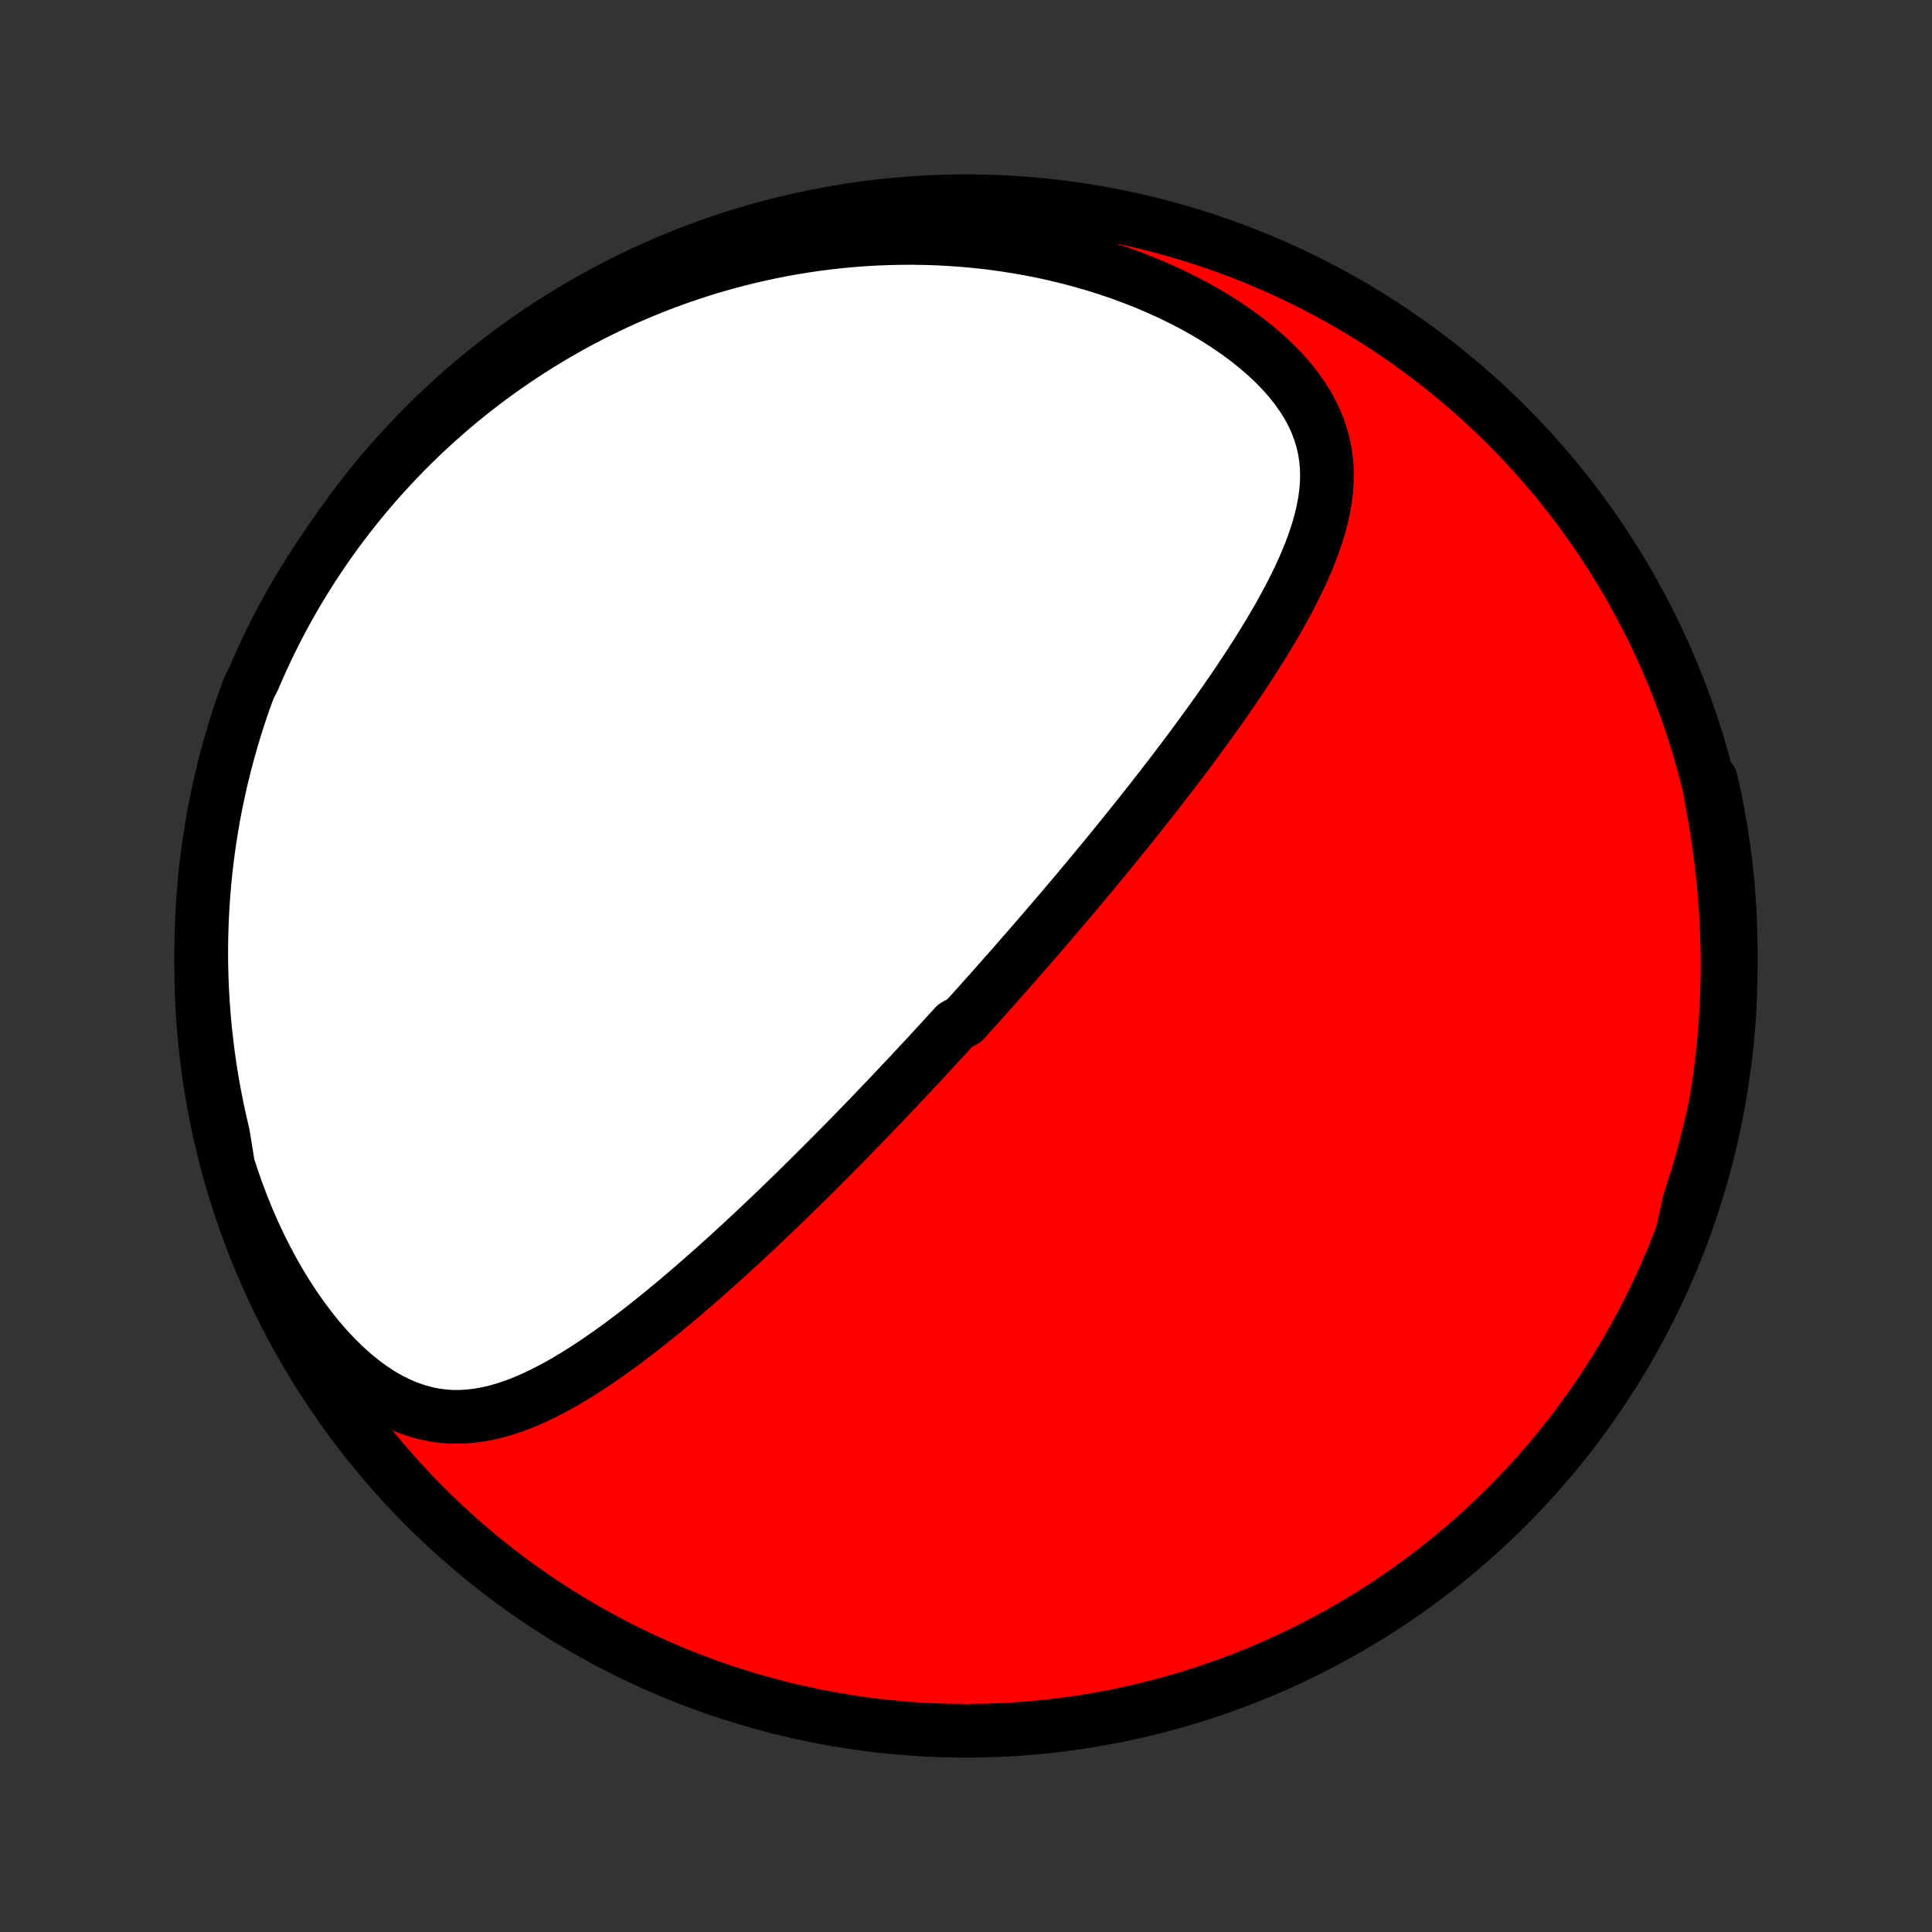 <?xml version="1.0" encoding="utf-8" standalone="no"?>
<!DOCTYPE svg PUBLIC "-//W3C//DTD SVG 1.1//EN"
  "http://www.w3.org/Graphics/SVG/1.1/DTD/svg11.dtd">
<!-- Created with matplotlib (http://matplotlib.org/) -->
<svg height="72pt" version="1.1" viewBox="0 0 72 72" width="72pt" xmlns="http://www.w3.org/2000/svg" xmlns:xlink="http://www.w3.org/1999/xlink">
 <rect x="0" y="0" width="72" height="72" fill="#333333" stroke="none"/>
 <defs>
  <style type="text/css">
*{stroke-linecap:butt;stroke-linejoin:round;}
  </style>
 </defs>
 <g id="figure_1">
  <g id="patch_1">
   <path d="
M0 72
L72 72
L72 0
L0 0
z
" style="fill:none;"/>
  </g>
  <g id="axes_1">
   <g id="PatchCollection_1">
    <defs>
     <path d="
M36 -7.5
C43.558 -7.5 50.808 -10.503 56.153 -15.848
C61.497 -21.192 64.5 -28.442 64.5 -36
C64.5 -43.558 61.497 -50.808 56.153 -56.153
C50.808 -61.497 43.558 -64.5 36 -64.5
C28.442 -64.5 21.192 -61.497 15.848 -56.153
C10.503 -50.808 7.5 -43.558 7.5 -36
C7.5 -28.442 10.503 -21.192 15.848 -15.848
C21.192 -10.503 28.442 -7.5 36 -7.5
z
" id="C0_0_a811fe30f3"/>
     <path d="
M8.502 -28.563
L8.668 -28.055
L8.846 -27.551
L9.036 -27.051
L9.237 -26.555
L9.451 -26.066
L9.677 -25.584
L9.914 -25.11
L10.163 -24.645
L10.423 -24.19
L10.693 -23.748
L10.973 -23.318
L11.263 -22.903
L11.562 -22.504
L11.869 -22.122
L12.183 -21.76
L12.504 -21.417
L12.831 -21.096
L13.162 -20.798
L13.497 -20.524
L13.835 -20.276
L14.174 -20.052
L14.514 -19.856
L14.855 -19.685
L15.194 -19.542
L15.533 -19.424
L15.869 -19.332
L16.203 -19.265
L16.534 -19.221
L16.862 -19.2
L17.187 -19.201
L17.509 -19.221
L17.827 -19.26
L18.142 -19.316
L18.454 -19.387
L18.763 -19.474
L19.068 -19.573
L19.37 -19.684
L19.67 -19.806
L19.966 -19.939
L20.259 -20.08
L20.55 -20.229
L20.838 -20.385
L21.123 -20.548
L21.405 -20.717
L21.685 -20.891
L21.962 -21.07
L22.236 -21.253
L22.508 -21.439
L22.777 -21.629
L23.044 -21.821
L23.308 -22.016
L23.57 -22.214
L23.829 -22.413
L24.085 -22.613
L24.339 -22.815
L24.591 -23.018
L24.84 -23.222
L25.087 -23.427
L25.331 -23.632
L25.573 -23.838
L25.812 -24.044
L26.05 -24.25
L26.285 -24.455
L26.517 -24.661
L26.748 -24.867
L26.976 -25.072
L27.202 -25.277
L27.425 -25.482
L27.647 -25.686
L27.867 -25.89
L28.084 -26.093
L28.3 -26.296
L28.513 -26.498
L28.725 -26.699
L28.935 -26.9
L29.143 -27.1
L29.349 -27.3
L29.553 -27.498
L29.756 -27.696
L29.956 -27.894
L30.156 -28.09
L30.354 -28.287
L30.55 -28.482
L30.744 -28.677
L30.937 -28.871
L31.129 -29.064
L31.32 -29.257
L31.509 -29.449
L31.697 -29.641
L31.883 -29.832
L32.069 -30.023
L32.253 -30.213
L32.436 -30.403
L32.618 -30.592
L32.799 -30.781
L32.979 -30.97
L33.158 -31.158
L33.337 -31.346
L33.514 -31.534
L33.691 -31.721
L33.867 -31.909
L34.042 -32.096
L34.216 -32.282
L34.39 -32.469
L34.564 -32.656
L34.736 -32.843
L34.908 -33.03
L35.08 -33.217
L35.252 -33.404
L35.422 -33.591
L35.593 -33.778
L35.933 -33.965
L36.103 -34.153
L36.273 -34.341
L36.442 -34.529
L36.611 -34.718
L36.78 -34.907
L36.949 -35.097
L37.118 -35.287
L37.287 -35.478
L37.456 -35.669
L37.625 -35.861
L37.795 -36.053
L37.964 -36.247
L38.134 -36.441
L38.303 -36.636
L38.474 -36.831
L38.644 -37.028
L38.815 -37.225
L38.985 -37.424
L39.157 -37.624
L39.328 -37.824
L39.501 -38.026
L39.673 -38.229
L39.846 -38.434
L40.02 -38.639
L40.194 -38.846
L40.368 -39.054
L40.543 -39.264
L40.719 -39.475
L40.895 -39.688
L41.072 -39.902
L41.249 -40.118
L41.428 -40.335
L41.606 -40.555
L41.786 -40.776
L41.966 -40.998
L42.146 -41.223
L42.328 -41.45
L42.51 -41.678
L42.692 -41.908
L42.876 -42.141
L43.059 -42.376
L43.244 -42.612
L43.429 -42.851
L43.614 -43.092
L43.8 -43.335
L43.987 -43.581
L44.173 -43.828
L44.361 -44.079
L44.548 -44.331
L44.735 -44.586
L44.923 -44.843
L45.111 -45.103
L45.298 -45.365
L45.486 -45.629
L45.672 -45.896
L45.859 -46.166
L46.045 -46.437
L46.23 -46.712
L46.413 -46.989
L46.596 -47.268
L46.777 -47.55
L46.957 -47.834
L47.134 -48.12
L47.309 -48.409
L47.481 -48.7
L47.651 -48.994
L47.816 -49.29
L47.978 -49.588
L48.135 -49.888
L48.288 -50.191
L48.434 -50.495
L48.575 -50.802
L48.708 -51.111
L48.834 -51.421
L48.951 -51.733
L49.058 -52.047
L49.155 -52.363
L49.241 -52.681
L49.313 -53
L49.372 -53.321
L49.416 -53.642
L49.443 -53.965
L49.452 -54.289
L49.442 -54.615
L49.411 -54.94
L49.359 -55.266
L49.283 -55.593
L49.184 -55.919
L49.061 -56.244
L48.912 -56.568
L48.739 -56.89
L48.539 -57.21
L48.315 -57.527
L48.067 -57.841
L47.795 -58.15
L47.5 -58.453
L47.184 -58.751
L46.847 -59.042
L46.492 -59.326
L46.12 -59.602
L45.731 -59.87
L45.328 -60.128
L44.912 -60.377
L44.484 -60.616
L44.045 -60.844
L43.597 -61.062
L43.14 -61.269
L42.677 -61.466
L42.207 -61.651
L41.732 -61.825
L41.254 -61.987
L40.771 -62.138
L40.286 -62.278
L39.799 -62.407
L39.311 -62.525
L38.822 -62.632
L38.334 -62.727
L37.846 -62.812
L37.358 -62.887
L36.873 -62.952
L36.389 -63.006
L35.907 -63.05
L35.428 -63.085
L34.952 -63.11
L34.478 -63.126
L34.008 -63.133
L33.542 -63.131
L33.08 -63.121
L32.621 -63.102
L32.167 -63.076
L31.717 -63.041
L31.272 -62.999
L30.83 -62.95
L30.394 -62.894
L29.962 -62.83
L29.535 -62.76
L29.112 -62.684
L28.694 -62.601
L28.281 -62.512
L27.873 -62.417
L27.47 -62.317
L27.071 -62.211
L26.677 -62.099
L26.288 -61.983
L25.904 -61.861
L25.525 -61.734
L25.15 -61.603
L24.779 -61.467
L24.414 -61.326
L24.053 -61.181
L23.696 -61.032
L23.344 -60.879
L22.996 -60.721
L22.653 -60.56
L22.314 -60.394
L21.979 -60.225
L21.648 -60.052
L21.322 -59.876
L21 -59.695
L20.681 -59.512
L20.367 -59.324
L20.056 -59.134
L19.75 -58.94
L19.447 -58.742
L19.148 -58.541
L18.852 -58.337
L18.561 -58.13
L18.272 -57.92
L17.988 -57.706
L17.707 -57.489
L17.429 -57.269
L17.155 -57.046
L16.884 -56.819
L16.617 -56.59
L16.353 -56.357
L16.092 -56.121
L15.834 -55.882
L15.58 -55.639
L15.329 -55.394
L15.081 -55.145
L14.836 -54.892
L14.595 -54.637
L14.356 -54.378
L14.121 -54.116
L13.888 -53.85
L13.659 -53.581
L13.433 -53.309
L13.21 -53.033
L12.991 -52.754
L12.774 -52.471
L12.56 -52.184
L12.35 -51.893
L12.143 -51.599
L11.939 -51.301
L11.738 -50.999
L11.541 -50.694
L11.347 -50.384
L11.156 -50.07
L10.968 -49.752
L10.784 -49.43
L10.604 -49.104
L10.427 -48.773
L10.254 -48.439
L10.085 -48.099
L9.919 -47.756
L9.758 -47.407
L9.6 -47.054
L9.446 -46.697
L9.264 -46.335
L9.096 -45.872
L8.936 -45.404
L8.784 -44.933
L8.641 -44.459
L8.506 -43.983
L8.379 -43.504
L8.261 -43.023
L8.151 -42.54
L8.049 -42.055
L7.956 -41.568
L7.872 -41.079
L7.796 -40.589
L7.729 -40.097
L7.67 -39.605
L7.62 -39.111
L7.579 -38.616
L7.546 -38.12
L7.522 -37.624
L7.507 -37.127
L7.5 -36.63
L7.502 -36.132
L7.513 -35.635
L7.532 -35.138
L7.561 -34.641
L7.597 -34.144
L7.643 -33.648
L7.697 -33.153
L7.759 -32.658
L7.83 -32.165
L7.91 -31.672
L7.999 -31.181
L8.096 -30.692
L8.201 -30.204
L8.315 -29.718
z
" id="C0_1_37863c2bdf"/>
     <path d="
M62.698 -26.034
L62.827 -26.412
L62.951 -26.794
L63.072 -27.18
L63.187 -27.57
L63.299 -27.965
L63.405 -28.365
L63.507 -28.769
L63.604 -29.178
L63.696 -29.591
L63.783 -30.009
L63.865 -30.432
L63.941 -30.859
L64.012 -31.291
L64.077 -31.728
L64.136 -32.17
L64.189 -32.616
L64.236 -33.067
L64.277 -33.522
L64.311 -33.983
L64.338 -34.447
L64.359 -34.916
L64.373 -35.39
L64.379 -35.868
L64.378 -36.35
L64.37 -36.837
L64.354 -37.327
L64.33 -37.821
L64.298 -38.319
L64.258 -38.82
L64.21 -39.325
L64.154 -39.832
L64.09 -40.342
L64.016 -40.855
L63.935 -41.37
L63.845 -41.887
L63.747 -42.405
L63.762 -42.925
L63.87 -42.442
L63.97 -41.957
L64.061 -41.469
L64.144 -40.98
L64.218 -40.49
L64.284 -39.998
L64.341 -39.505
L64.389 -39.011
L64.428 -38.516
L64.459 -38.02
L64.481 -37.524
L64.495 -37.027
L64.5 -36.529
L64.496 -36.032
L64.484 -35.535
L64.463 -35.037
L64.433 -34.54
L64.394 -34.044
L64.347 -33.548
L64.291 -33.053
L64.227 -32.559
L64.154 -32.065
L64.073 -31.573
L63.983 -31.083
L63.884 -30.593
L63.777 -30.106
L63.661 -29.62
L63.537 -29.136
L63.405 -28.655
L63.264 -28.175
L63.115 -27.698
L62.958 -27.224
z
" id="C0_2_4ed471a172"/>
    </defs>
    <g clip-path="url(#p1bffca34e9)">
     <use style="fill:#ff0000;stroke:#000000;stroke-width:2.0;" x="0.0" xlink:href="#C0_0_a811fe30f3" y="72.0"/>
    </g>
    <g clip-path="url(#p1bffca34e9)">
     <use style="fill:#ffffff;stroke:#000000;stroke-width:2.0;" x="0.0" xlink:href="#C0_1_37863c2bdf" y="72.0"/>
    </g>
    <g clip-path="url(#p1bffca34e9)">
     <use style="fill:#ffffff;stroke:#000000;stroke-width:2.0;" x="0.0" xlink:href="#C0_2_4ed471a172" y="72.0"/>
    </g>
   </g>
  </g>
 </g>
 <defs>
  <clipPath id="p1bffca34e9">
   <rect height="72.0" width="72.0" x="0.0" y="0.0"/>
  </clipPath>
 </defs>
</svg>
